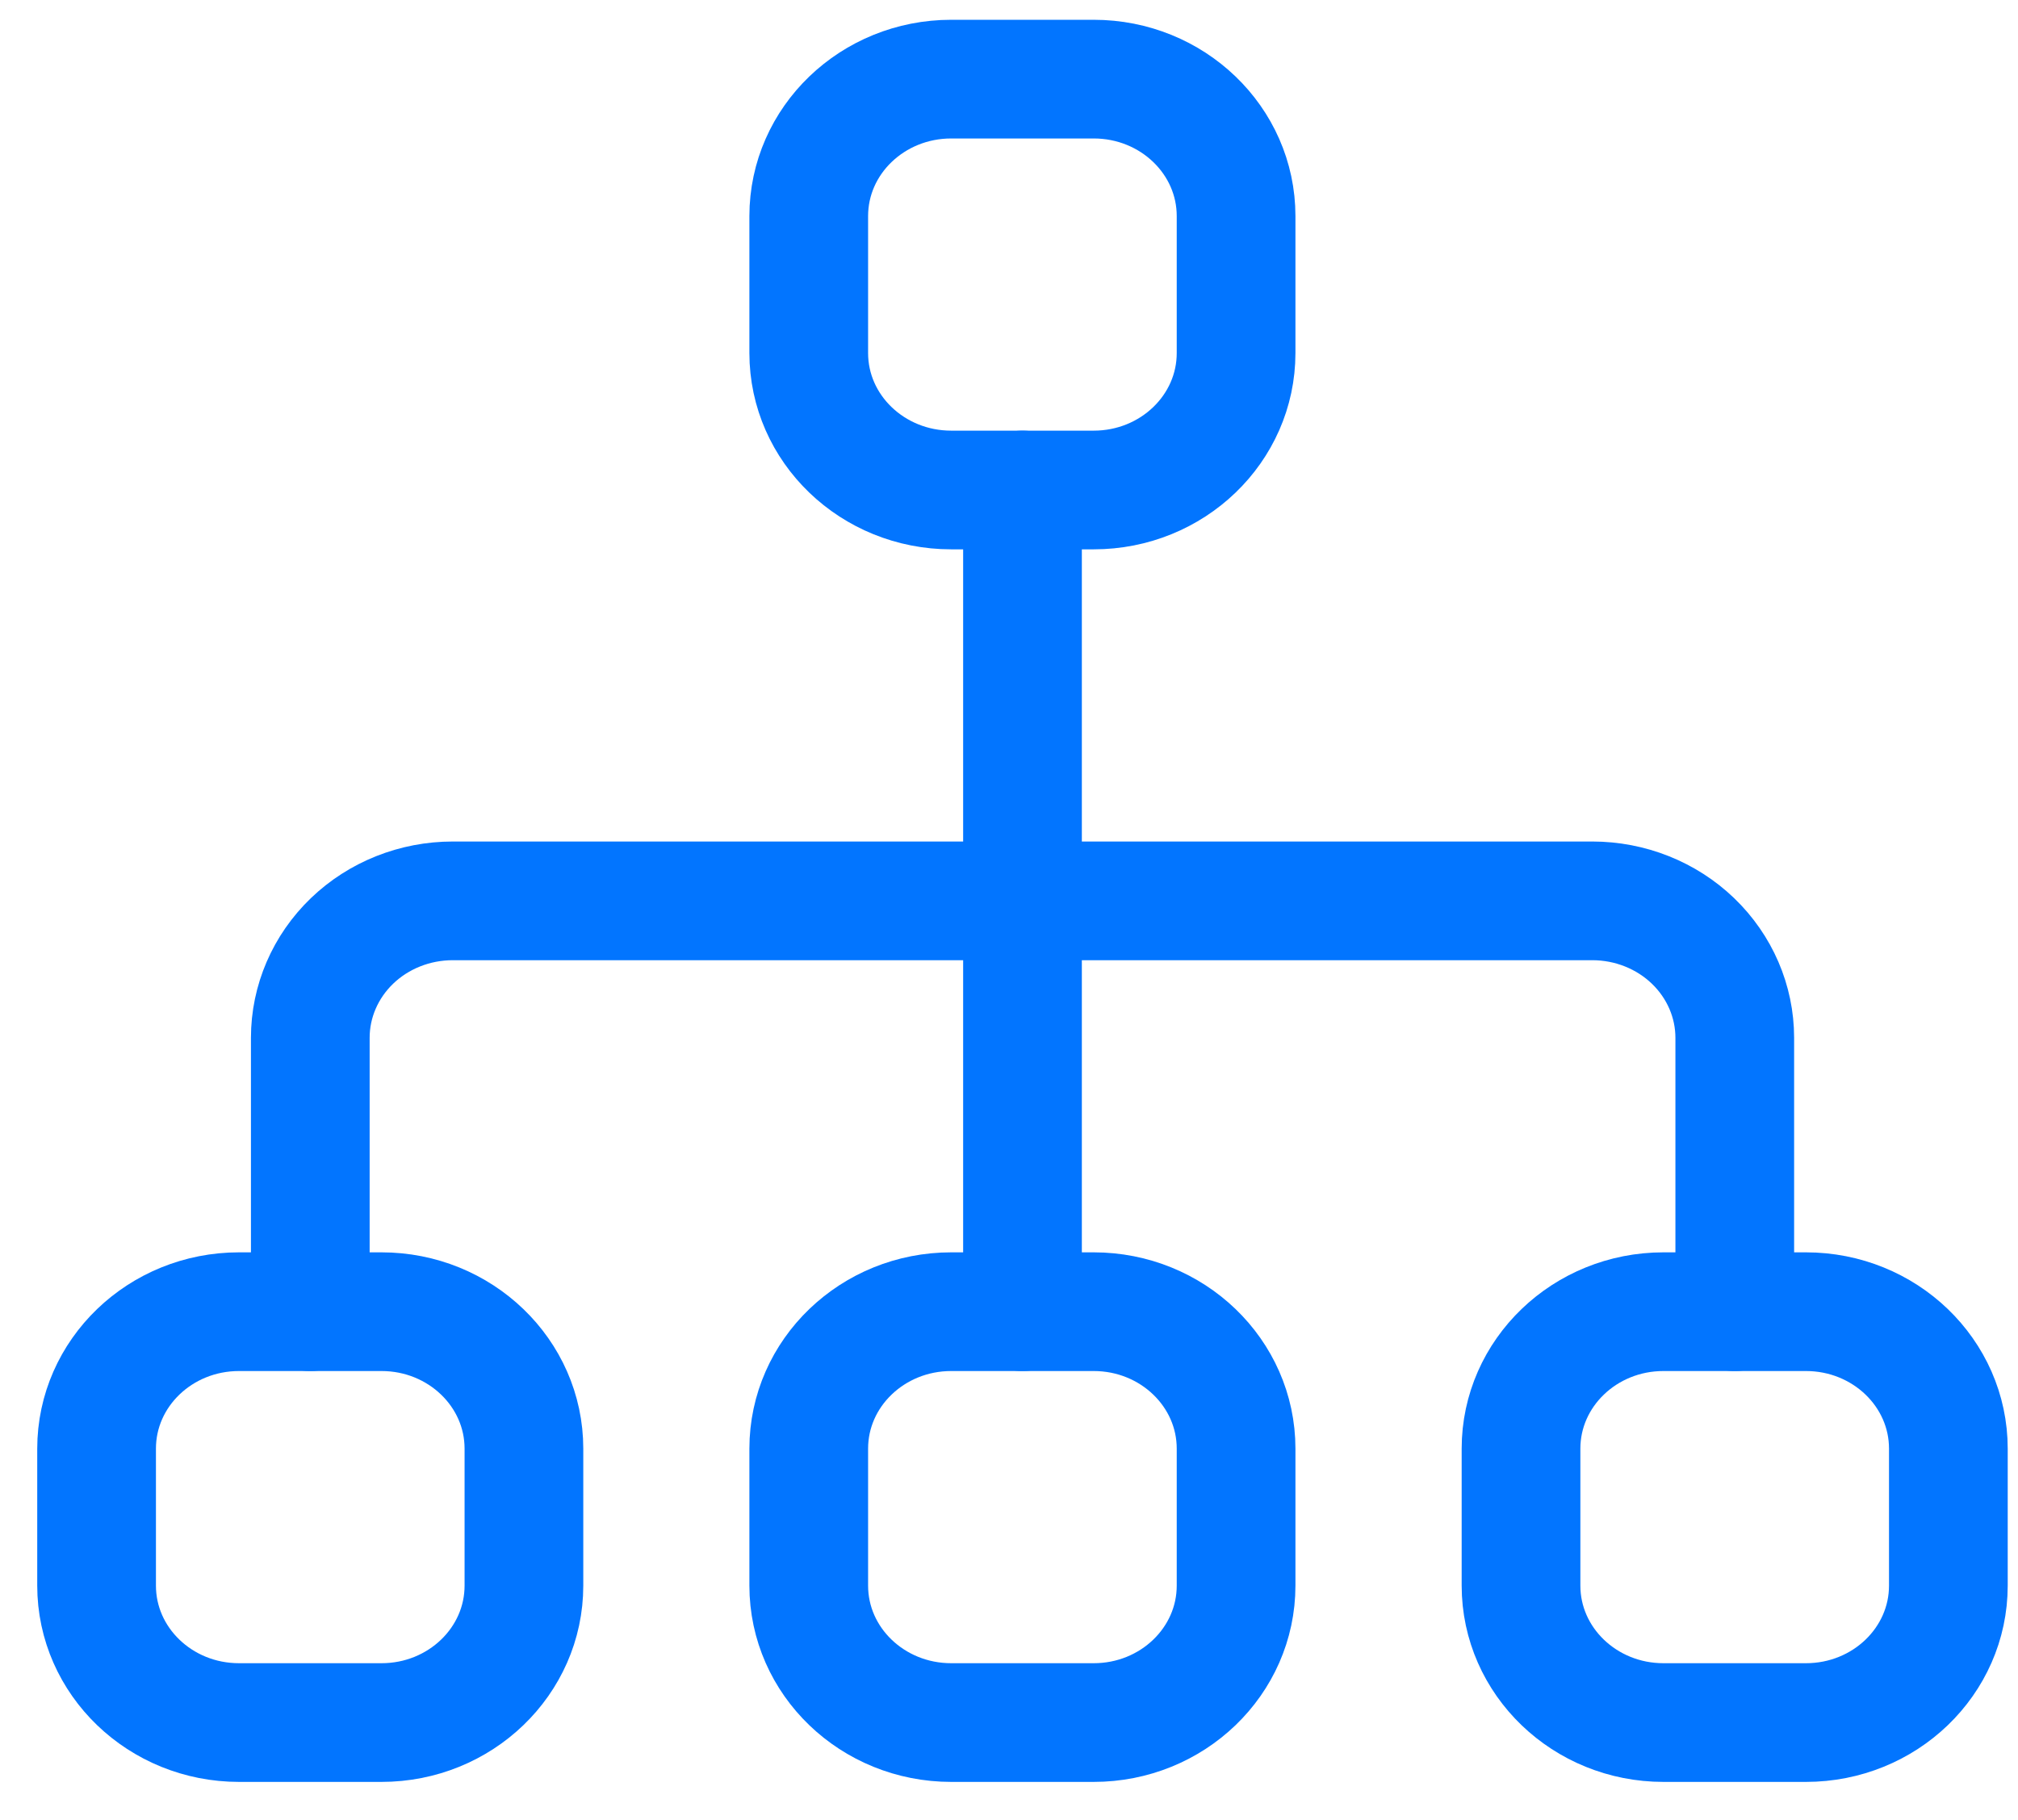 <svg width="51" height="46" viewBox="0 0 51 46" fill="none" xmlns="http://www.w3.org/2000/svg">
<path d="M7.842 33.154V26.231C7.842 25.313 8.221 24.433 8.896 23.783C9.571 23.134 10.487 22.77 11.442 22.77H40.242C41.196 22.77 42.112 23.134 42.787 23.783C43.462 24.433 43.842 25.313 43.842 26.231V33.154" stroke="#0275FF" stroke-width="3" stroke-linecap="round" stroke-linejoin="round"/>
<path d="M25.841 12.385V33.154" stroke="#0275FF" stroke-width="3" stroke-linecap="round" stroke-linejoin="round"/>
<path d="M20.439 5.462V8.923C20.439 10.835 22.051 12.385 24.04 12.385H27.64C29.628 12.385 31.239 10.835 31.239 8.923V5.462C31.239 3.55 29.628 2 27.64 2H24.04C22.051 2 20.439 3.55 20.439 5.462Z" stroke="#0275FF" stroke-width="3" stroke-linecap="round" stroke-linejoin="round"/>
<path d="M20.439 36.616V40.077C20.439 41.989 22.051 43.539 24.04 43.539H27.64C29.628 43.539 31.239 41.989 31.239 40.077V36.616C31.239 34.704 29.628 33.154 27.64 33.154H24.04C22.051 33.154 20.439 34.704 20.439 36.616Z" stroke="#0275FF" stroke-width="3" stroke-linecap="round" stroke-linejoin="round"/>
<path d="M2.441 36.616V40.077C2.441 41.989 4.052 43.539 6.041 43.539H9.641C11.629 43.539 13.241 41.989 13.241 40.077V36.616C13.241 34.704 11.629 33.154 9.641 33.154H6.041C4.052 33.154 2.441 34.704 2.441 36.616Z" stroke="#0275FF" stroke-width="3" stroke-linecap="round" stroke-linejoin="round"/>
<path d="M38.44 36.616V40.077C38.44 41.989 40.052 43.539 42.04 43.539H45.64C47.629 43.539 49.24 41.989 49.24 40.077V36.616C49.24 34.704 47.629 33.154 45.64 33.154H42.04C40.052 33.154 38.44 34.704 38.44 36.616Z" stroke="#0275FF" stroke-width="3" stroke-linecap="round" stroke-linejoin="round"/>
</svg>
